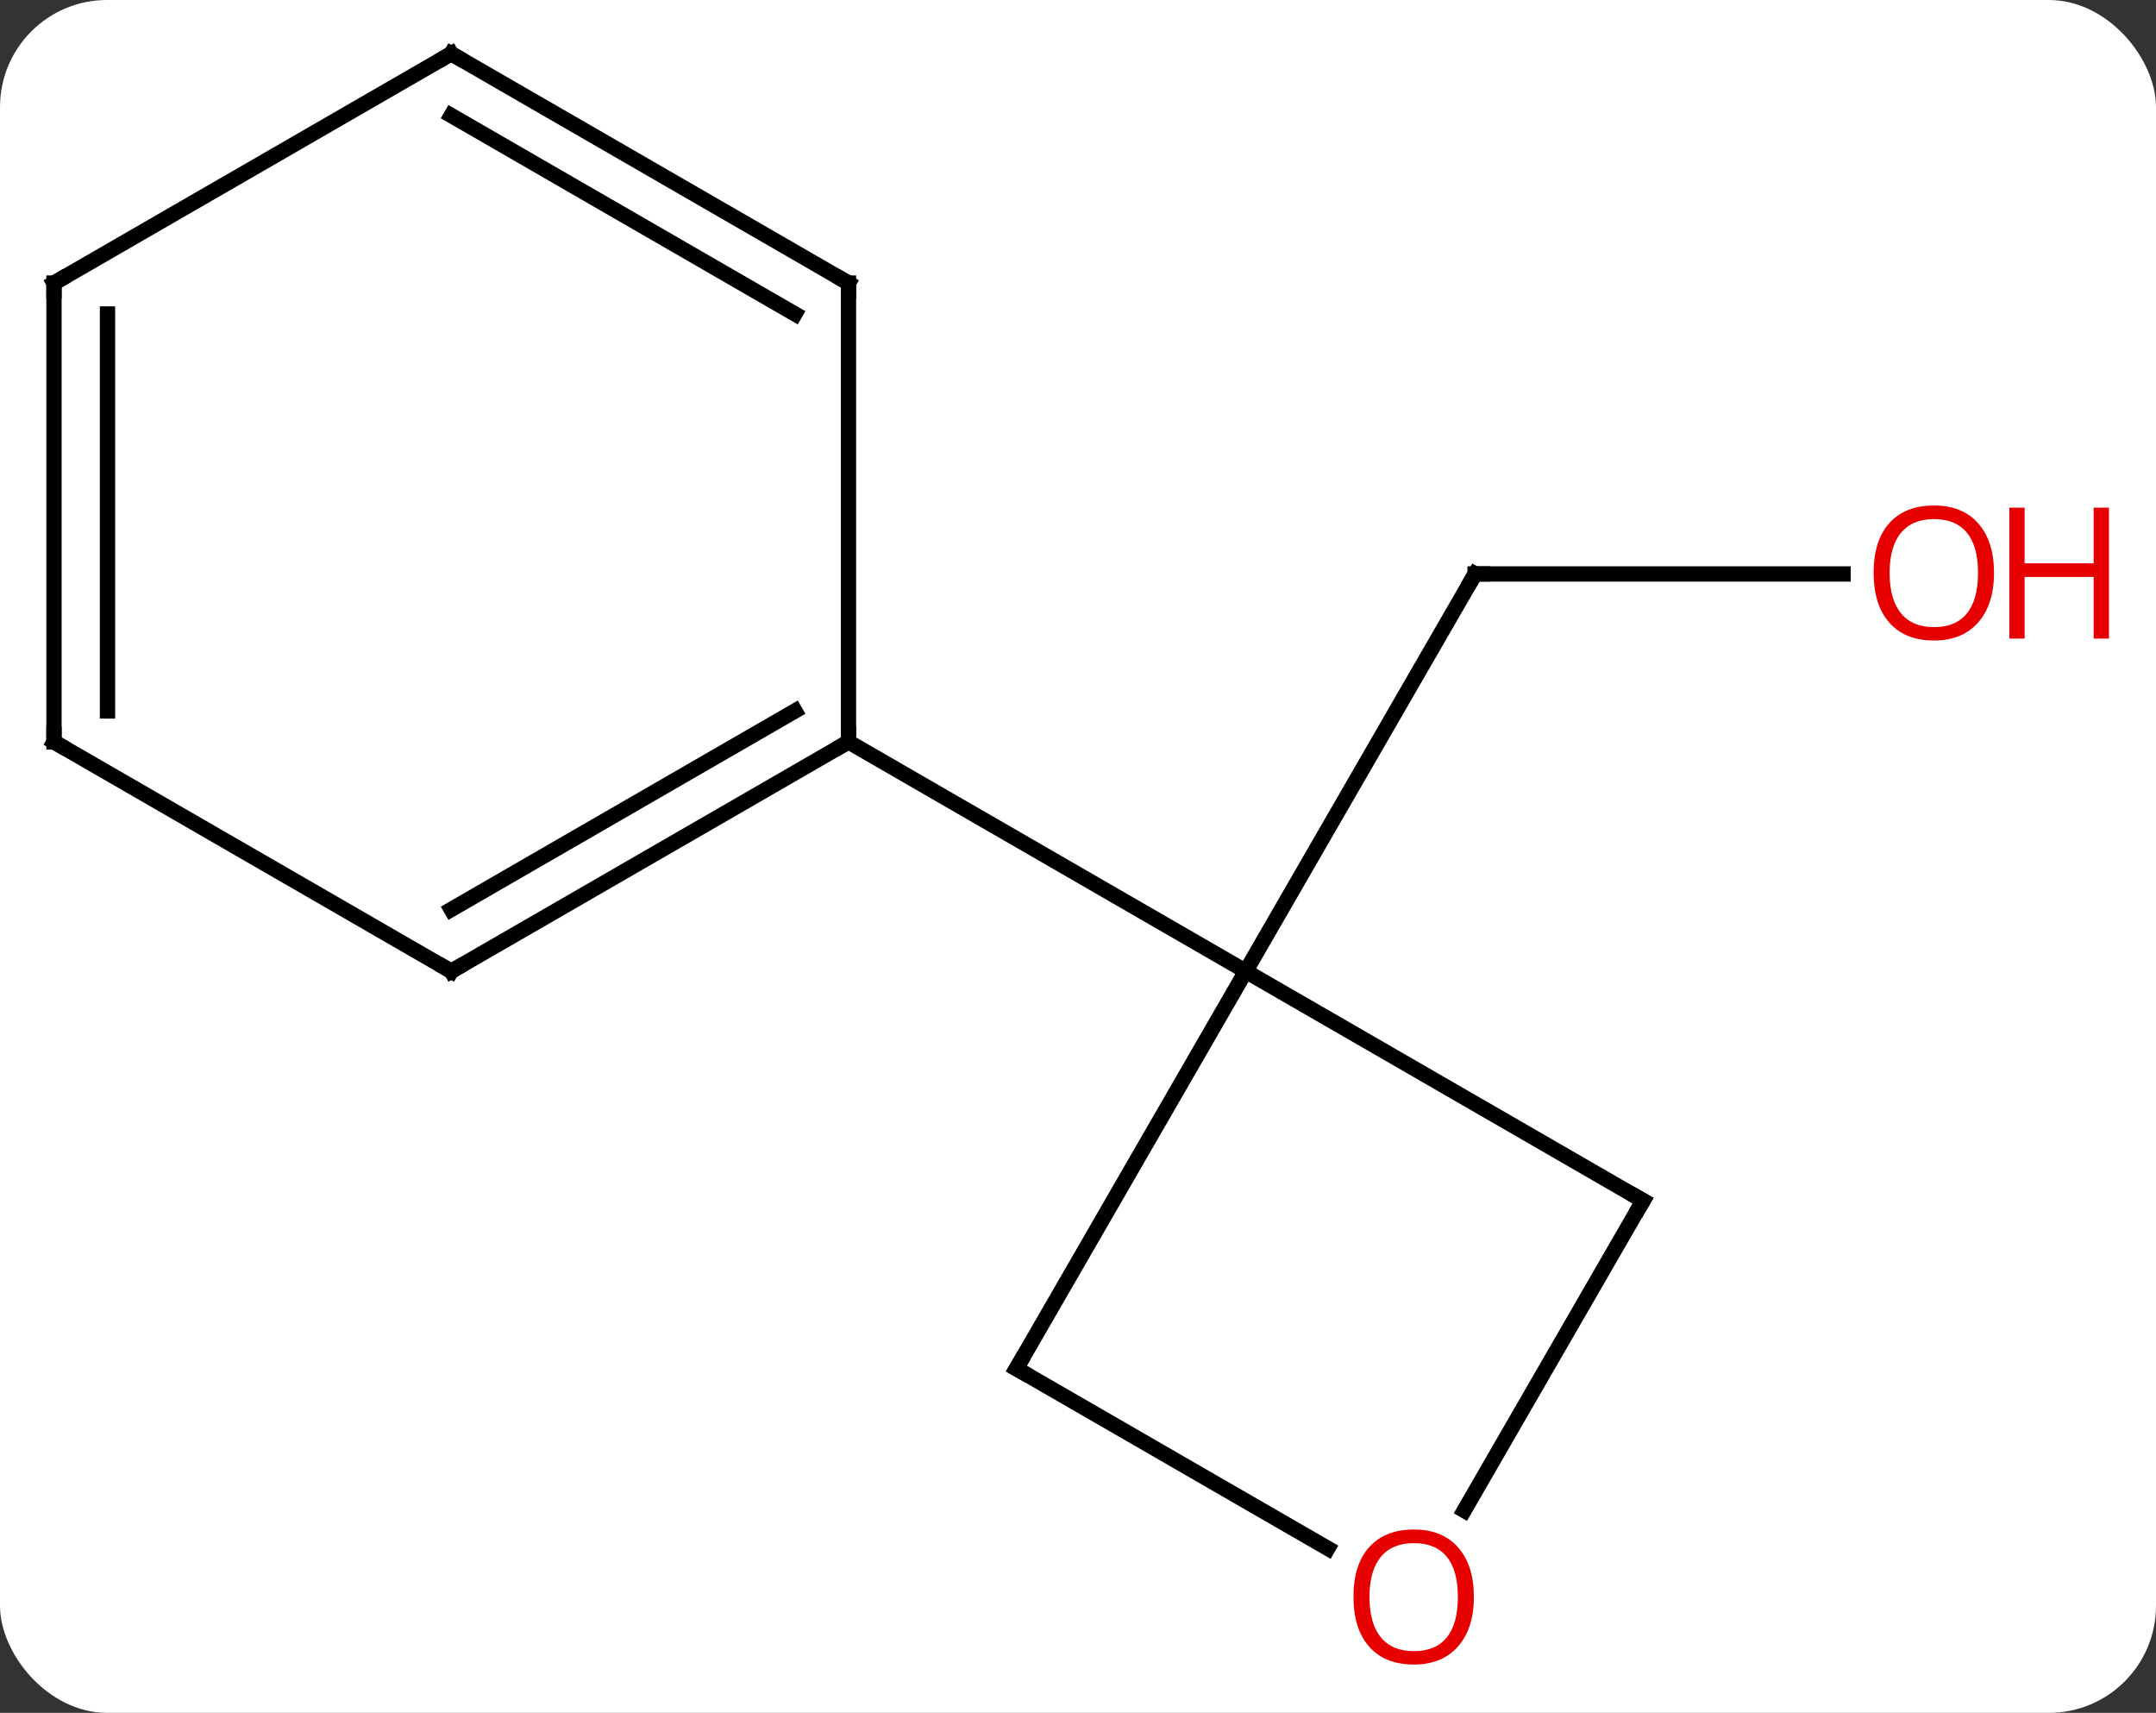 <svg width="141" viewBox="0 0 141 112" style="fill-opacity:1; color-rendering:auto; color-interpolation:auto; text-rendering:auto; stroke:black; stroke-linecap:square; stroke-miterlimit:10; shape-rendering:auto; stroke-opacity:1; fill:black; stroke-dasharray:none; font-weight:normal; stroke-width:1; font-family:'Open Sans'; font-style:normal; stroke-linejoin:miter; font-size:12; stroke-dashoffset:0; image-rendering:auto;" height="112" class="cas-substance-image" xmlns:xlink="http://www.w3.org/1999/xlink" xmlns="http://www.w3.org/2000/svg"><rect x="0" y="0" width="141" height="112" fill="#333333" stroke="none"/><svg class="cas-substance-single-component"><rect y="0" x="0" width="141" stroke="none" ry="7" rx="7" height="112" fill="white" class="cas-substance-group"/><svg y="0" x="0" width="141" viewBox="0 0 141 112" style="fill:black;" height="112" class="cas-substance-single-component-image"><svg><g><g transform="translate(65,54)" style="text-rendering:geometricPrecision; color-rendering:optimizeQuality; color-interpolation:linearRGB; stroke-linecap:butt; image-rendering:optimizeQuality;"><line y2="-16.47" y1="-16.47" x2="55.532" x1="31.47" style="fill:none;"/><line y2="9.51" y1="-16.47" x2="16.47" x1="31.47" style="fill:none;"/><line y2="24.51" y1="9.51" x2="42.453" x1="16.47" style="fill:none;"/><line y2="35.49" y1="9.51" x2="1.47" x1="16.47" style="fill:none;"/><line y2="-5.49" y1="9.51" x2="-9.51" x1="16.47" style="fill:none;"/><line y2="44.768" y1="24.51" x2="30.756" x1="42.453" style="fill:none;"/><line y2="47.249" y1="35.49" x2="21.839" x1="1.47" style="fill:none;"/><line y2="9.51" y1="-5.49" x2="-35.49" x1="-9.51" style="fill:none;"/><line y2="5.468" y1="-7.511" x2="-35.49" x1="-13.01" style="fill:none;"/><line y2="-35.49" y1="-5.49" x2="-9.51" x1="-9.51" style="fill:none;"/><line y2="-5.49" y1="9.51" x2="-61.47" x1="-35.49" style="fill:none;"/><line y2="-50.49" y1="-35.49" x2="-35.49" x1="-9.51" style="fill:none;"/><line y2="-46.449" y1="-33.469" x2="-35.49" x1="-13.01" style="fill:none;"/><line y2="-35.49" y1="-5.49" x2="-61.47" x1="-61.47" style="fill:none;"/><line y2="-33.469" y1="-7.511" x2="-57.97" x1="-57.97" style="fill:none;"/><line y2="-35.49" y1="-50.49" x2="-61.47" x1="-35.49" style="fill:none;"/><path style="fill:none; stroke-miterlimit:5;" d="M31.97 -16.47 L31.47 -16.47 L31.22 -16.037"/></g><g transform="translate(65,54)" style="stroke-linecap:butt; fill:rgb(230,0,0); text-rendering:geometricPrecision; color-rendering:optimizeQuality; image-rendering:optimizeQuality; font-family:'Open Sans'; stroke:rgb(230,0,0); color-interpolation:linearRGB; stroke-miterlimit:5;"><path style="stroke:none;" d="M65.407 -16.54 Q65.407 -14.478 64.368 -13.298 Q63.329 -12.118 61.486 -12.118 Q59.595 -12.118 58.564 -13.283 Q57.532 -14.447 57.532 -16.556 Q57.532 -18.65 58.564 -19.798 Q59.595 -20.947 61.486 -20.947 Q63.345 -20.947 64.376 -19.775 Q65.407 -18.603 65.407 -16.54 ZM58.579 -16.54 Q58.579 -14.806 59.322 -13.9 Q60.064 -12.993 61.486 -12.993 Q62.907 -12.993 63.634 -13.892 Q64.361 -14.79 64.361 -16.54 Q64.361 -18.275 63.634 -19.165 Q62.907 -20.056 61.486 -20.056 Q60.064 -20.056 59.322 -19.157 Q58.579 -18.259 58.579 -16.54 Z"/><path style="stroke:none;" d="M72.923 -12.243 L71.923 -12.243 L71.923 -16.275 L67.407 -16.275 L67.407 -12.243 L66.407 -12.243 L66.407 -20.806 L67.407 -20.806 L67.407 -17.165 L71.923 -17.165 L71.923 -20.806 L72.923 -20.806 L72.923 -12.243 Z"/><path style="fill:none; stroke:black;" d="M42.02 24.26 L42.453 24.51 L42.203 24.943"/><path style="fill:none; stroke:black;" d="M1.72 35.057 L1.47 35.49 L1.903 35.74"/><path style="stroke:none;" d="M31.39 50.42 Q31.39 52.482 30.351 53.662 Q29.312 54.842 27.469 54.842 Q25.578 54.842 24.547 53.678 Q23.515 52.513 23.515 50.404 Q23.515 48.31 24.547 47.162 Q25.578 46.013 27.469 46.013 Q29.328 46.013 30.359 47.185 Q31.39 48.357 31.39 50.42 ZM24.562 50.42 Q24.562 52.154 25.305 53.06 Q26.047 53.967 27.469 53.967 Q28.89 53.967 29.617 53.068 Q30.344 52.17 30.344 50.42 Q30.344 48.685 29.617 47.795 Q28.89 46.904 27.469 46.904 Q26.047 46.904 25.305 47.803 Q24.562 48.701 24.562 50.42 Z"/><path style="fill:none; stroke:black;" d="M-9.943 -5.24 L-9.51 -5.49 L-9.51 -5.99"/><path style="fill:none; stroke:black;" d="M-35.057 9.26 L-35.49 9.51 L-35.923 9.26"/><path style="fill:none; stroke:black;" d="M-9.51 -34.99 L-9.51 -35.49 L-9.943 -35.74"/><path style="fill:none; stroke:black;" d="M-61.037 -5.24 L-61.47 -5.49 L-61.47 -5.99"/><path style="fill:none; stroke:black;" d="M-35.057 -50.24 L-35.49 -50.49 L-35.923 -50.24"/><path style="fill:none; stroke:black;" d="M-61.47 -34.99 L-61.47 -35.49 L-61.037 -35.74"/></g></g></svg></svg></svg></svg>